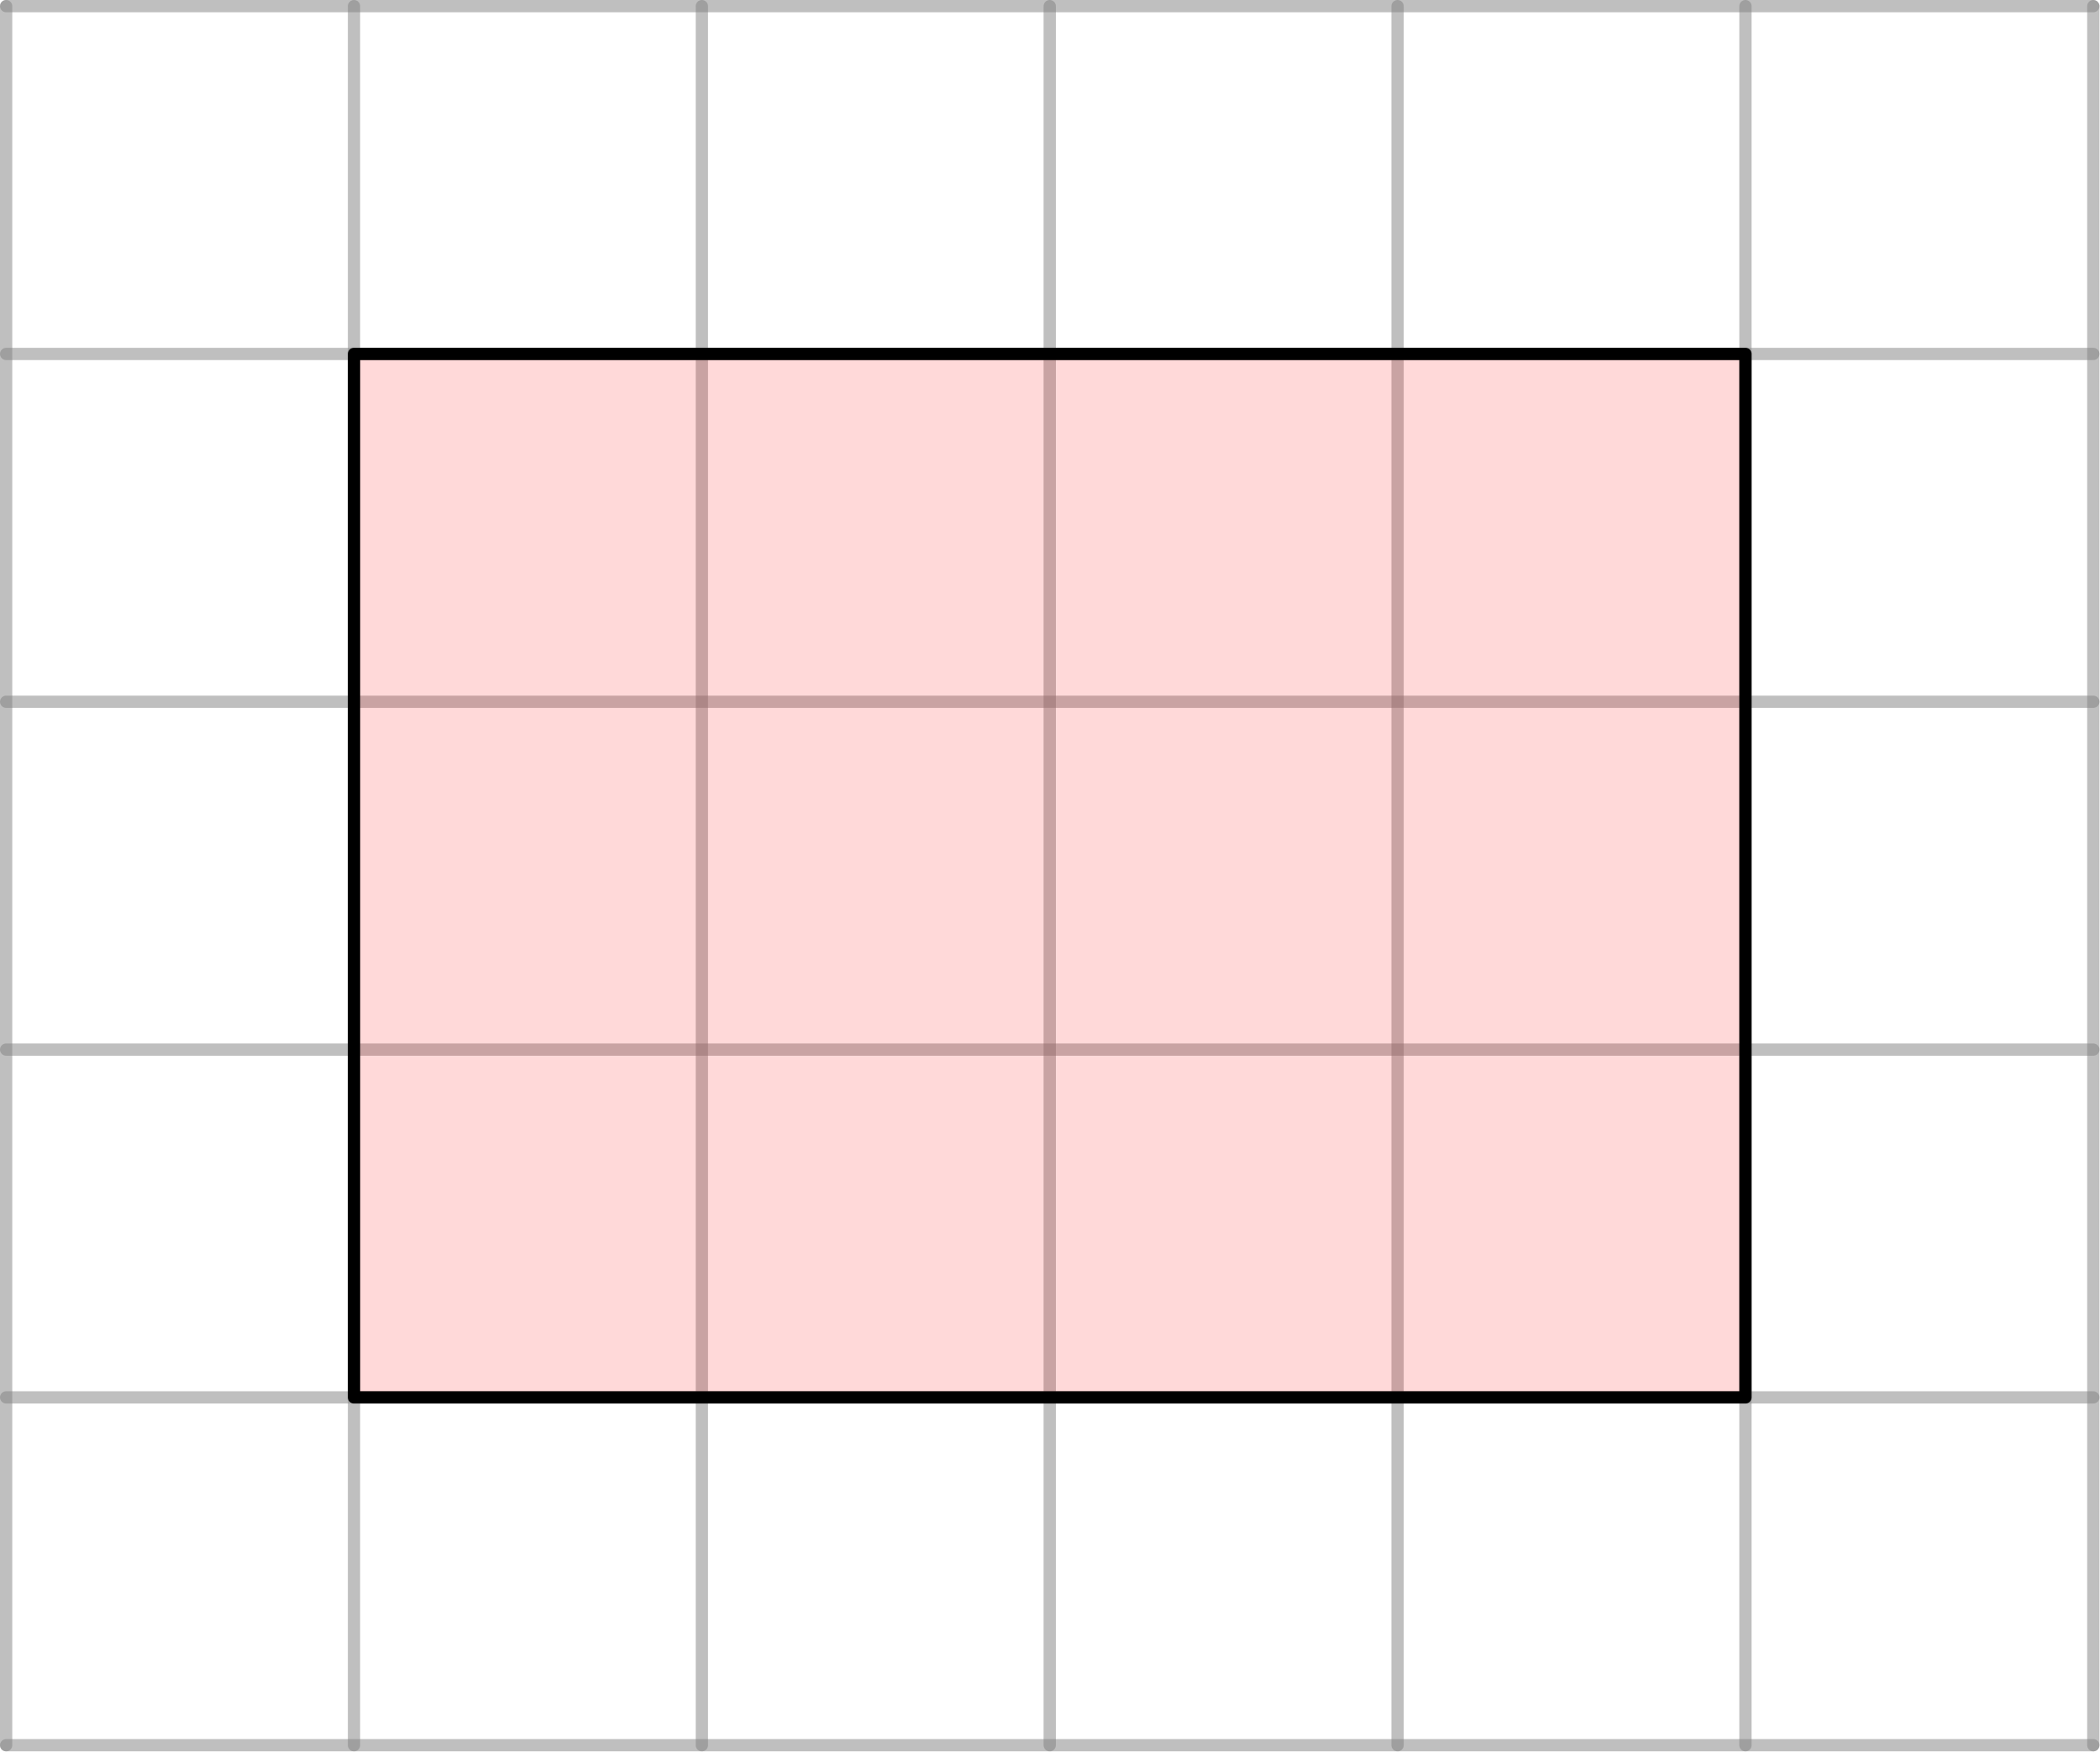 <?xml version='1.0' encoding='UTF-8'?>
<!-- This file was generated by dvisvgm 3.2.1 -->
<svg version='1.1' xmlns='http://www.w3.org/2000/svg' xmlns:xlink='http://www.w3.org/1999/xlink' width='85.539pt' height='71.366pt' viewBox='56.659 54.108 85.539 71.366'>
<g id='page1'>
<g transform='translate(56.659 54.108)scale(.996)'>
<path d='M.251 .251H85.609' fill='none' opacity='0.5' stroke='#808080' stroke-linecap='round' stroke-linejoin='round' stroke-miterlimit='10.037' stroke-width='0.502'/>
</g>
<g transform='translate(56.659 54.108)scale(.996)'>
<path d='M.251 14.477H85.609' fill='none' opacity='0.5' stroke='#808080' stroke-linecap='round' stroke-linejoin='round' stroke-miterlimit='10.037' stroke-width='0.502'/>
</g>
<g transform='translate(56.659 54.108)scale(.996)'>
<path d='M.251 28.704H85.609' fill='none' opacity='0.5' stroke='#808080' stroke-linecap='round' stroke-linejoin='round' stroke-miterlimit='10.037' stroke-width='0.502'/>
</g>
<g transform='translate(56.659 54.108)scale(.996)'>
<path d='M.251 42.93H85.609' fill='none' opacity='0.5' stroke='#808080' stroke-linecap='round' stroke-linejoin='round' stroke-miterlimit='10.037' stroke-width='0.502'/>
</g>
<g transform='translate(56.659 54.108)scale(.996)'>
<path d='M.251 57.156H85.609' fill='none' opacity='0.5' stroke='#808080' stroke-linecap='round' stroke-linejoin='round' stroke-miterlimit='10.037' stroke-width='0.502'/>
</g>
<g transform='translate(56.659 54.108)scale(.996)'>
<path d='M.251 71.383H85.609' fill='none' opacity='0.5' stroke='#808080' stroke-linecap='round' stroke-linejoin='round' stroke-miterlimit='10.037' stroke-width='0.502'/>
</g>
<g transform='translate(56.659 54.108)scale(.996)'>
<path d='M.251 .251V71.383' fill='none' opacity='0.5' stroke='#808080' stroke-linecap='round' stroke-linejoin='round' stroke-miterlimit='10.037' stroke-width='0.502'/>
</g>
<g transform='translate(56.659 54.108)scale(.996)'>
<path d='M14.477 .251V71.383' fill='none' opacity='0.5' stroke='#808080' stroke-linecap='round' stroke-linejoin='round' stroke-miterlimit='10.037' stroke-width='0.502'/>
</g>
<g transform='translate(56.659 54.108)scale(.996)'>
<path d='M28.704 .251V71.383' fill='none' opacity='0.5' stroke='#808080' stroke-linecap='round' stroke-linejoin='round' stroke-miterlimit='10.037' stroke-width='0.502'/>
</g>
<g transform='translate(56.659 54.108)scale(.996)'>
<path d='M42.93 .251V71.383' fill='none' opacity='0.5' stroke='#808080' stroke-linecap='round' stroke-linejoin='round' stroke-miterlimit='10.037' stroke-width='0.502'/>
</g>
<g transform='translate(56.659 54.108)scale(.996)'>
<path d='M57.156 .251V71.383' fill='none' opacity='0.5' stroke='#808080' stroke-linecap='round' stroke-linejoin='round' stroke-miterlimit='10.037' stroke-width='0.502'/>
</g>
<g transform='translate(56.659 54.108)scale(.996)'>
<path d='M71.383 .251V71.383' fill='none' opacity='0.5' stroke='#808080' stroke-linecap='round' stroke-linejoin='round' stroke-miterlimit='10.037' stroke-width='0.502'/>
</g>
<g transform='translate(56.659 54.108)scale(.996)'>
<path d='M85.609 .251V71.383' fill='none' opacity='0.5' stroke='#808080' stroke-linecap='round' stroke-linejoin='round' stroke-miterlimit='10.037' stroke-width='0.502'/>
</g>
<g transform='translate(56.659 54.108)scale(.996)'>
<path d='M14.477 57.156H71.383V14.477H14.477V57.156Z' fill='#ff0000' opacity='0.15'/>
</g>
<g transform='translate(56.659 54.108)scale(.996)'>
<path d='M14.477 57.156H71.383V14.477H14.477V57.156Z' fill='none' stroke='#000000' stroke-linecap='round' stroke-linejoin='round' stroke-miterlimit='10.037' stroke-width='0.502'/>
</g>
</g>
</svg>